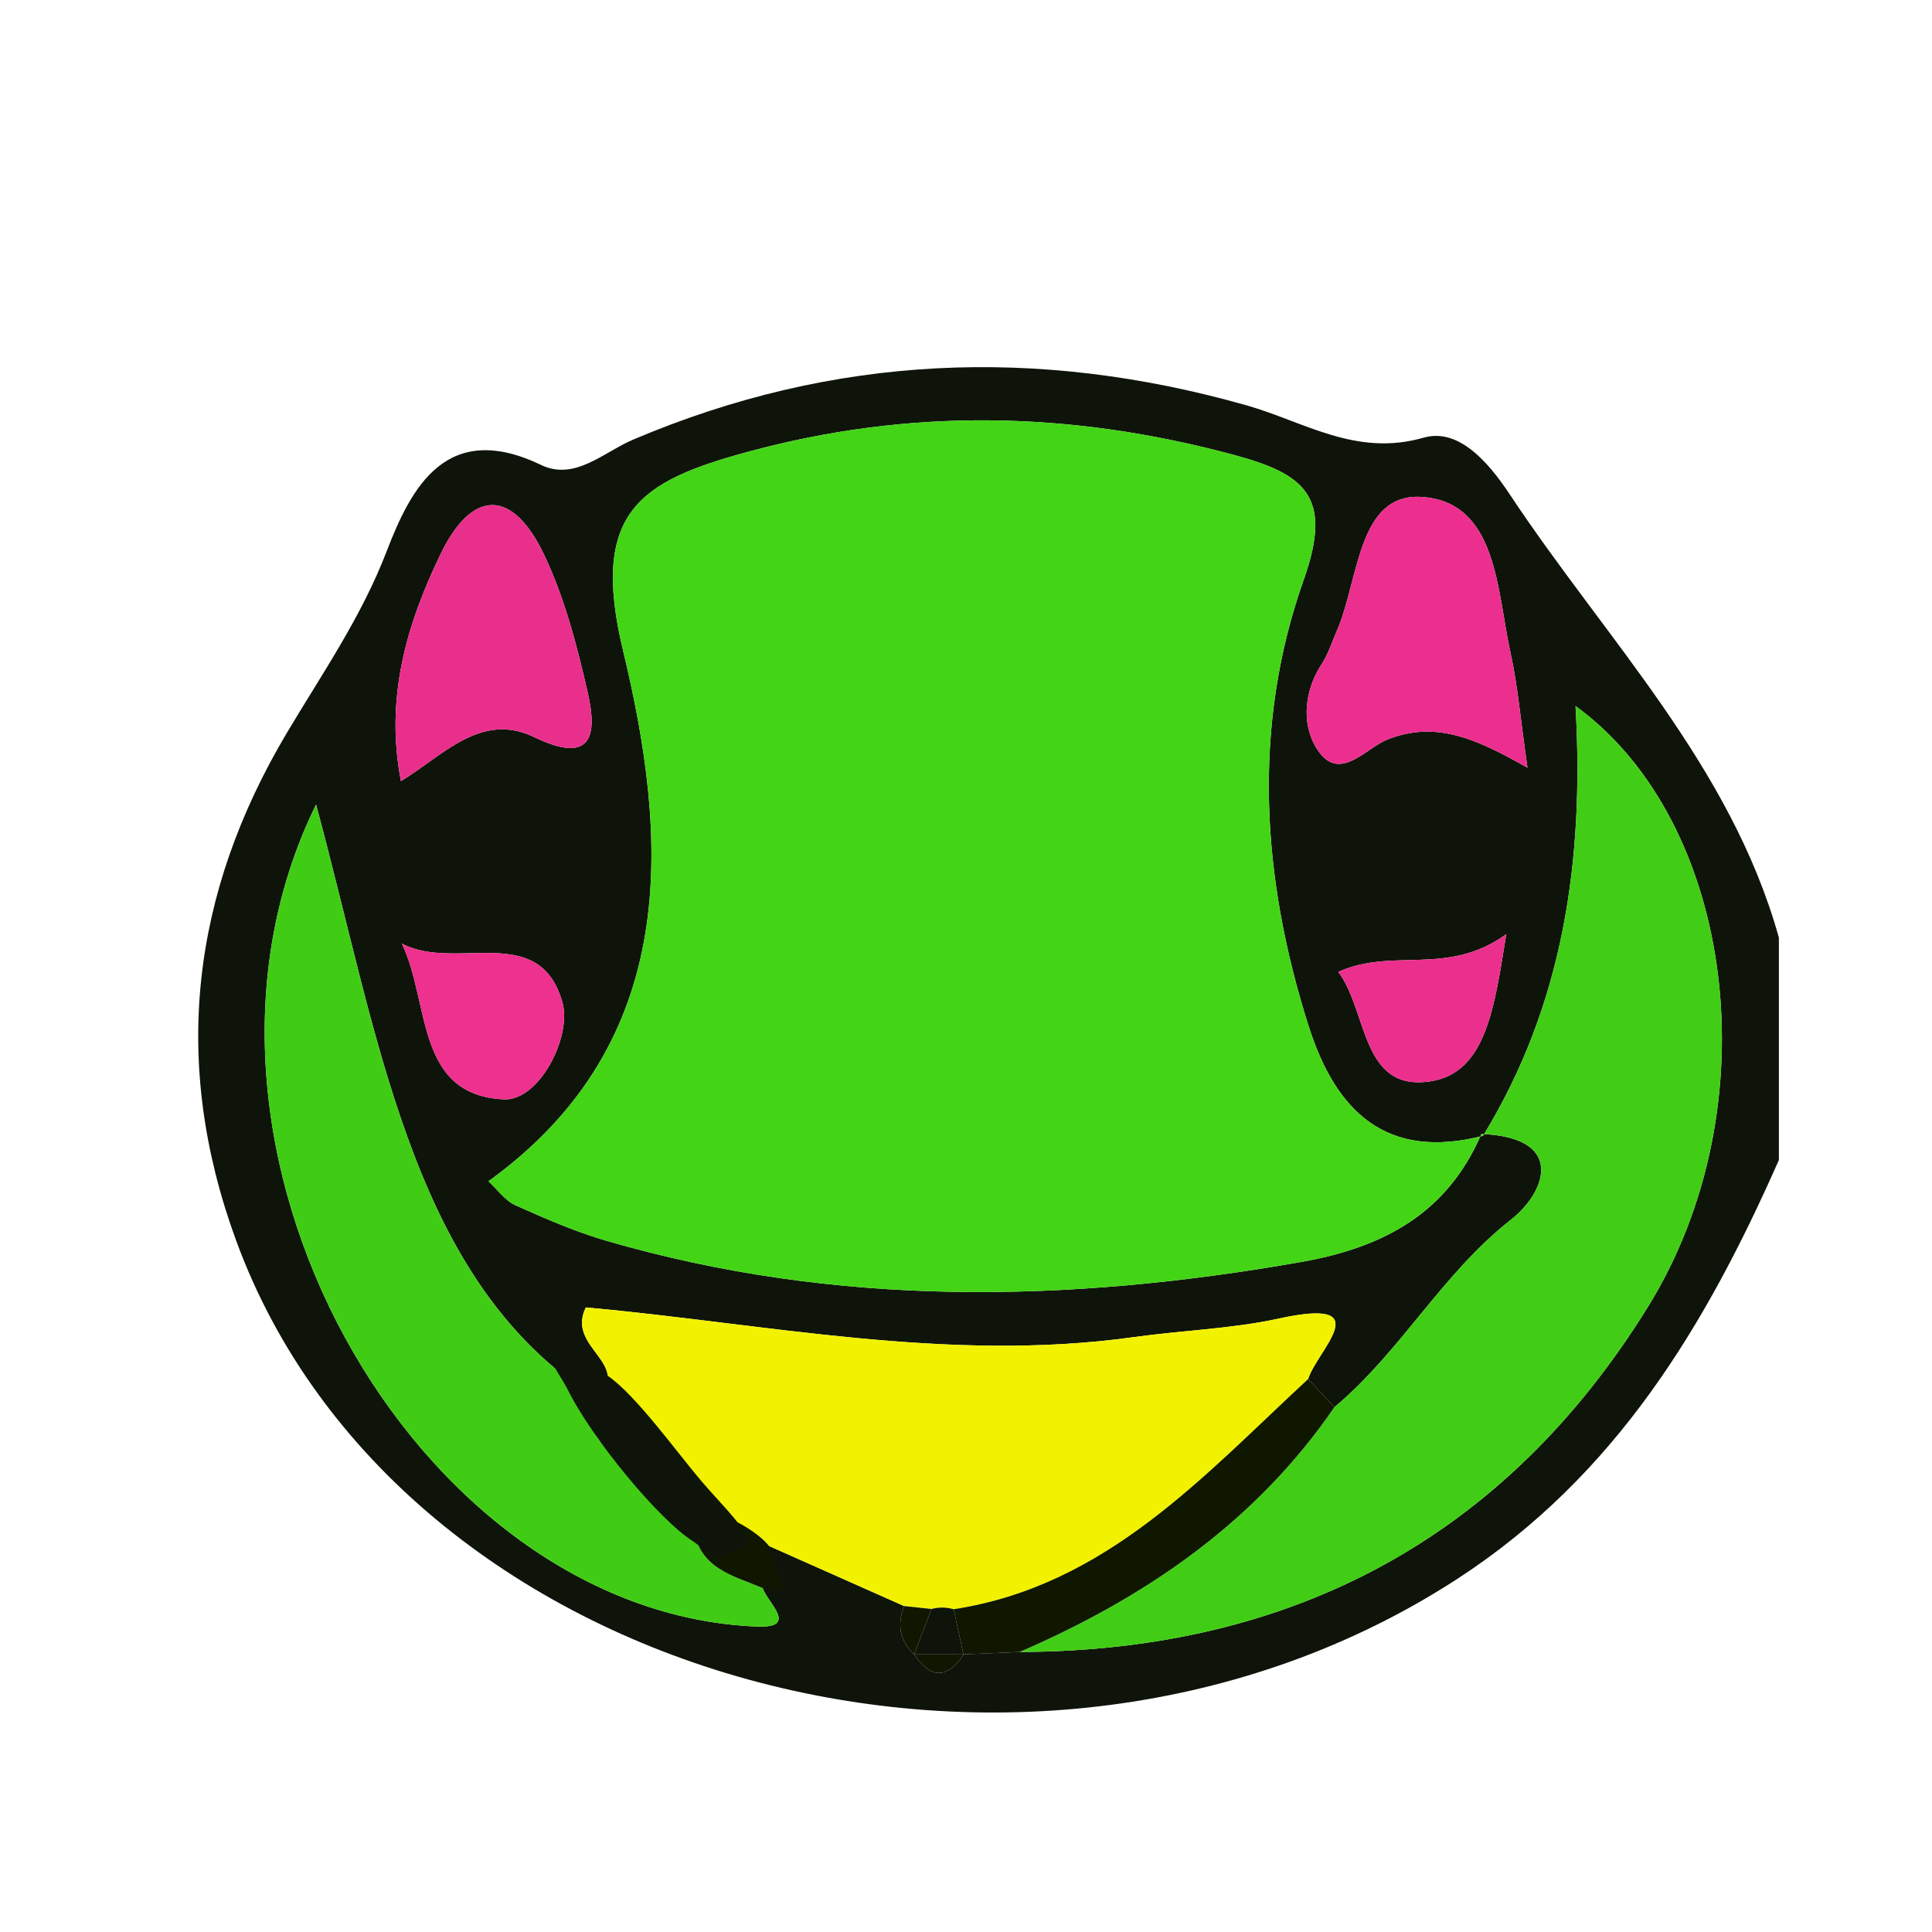 <svg xmlns="http://www.w3.org/2000/svg" width="96" height="96" viewBox="0 0 96 96">
  <defs>
    <filter id="com.apps.ekosoundeditor-a" width="130.6%" height="135.9%" x="-15.3%" y="-18%" filterUnits="objectBoundingBox">
      <feOffset dy="2" in="SourceAlpha" result="shadowOffsetOuter1"/>
      <feGaussianBlur in="shadowOffsetOuter1" result="shadowBlurOuter1" stdDeviation="2"/>
      <feColorMatrix in="shadowBlurOuter1" result="shadowMatrixOuter1" values="0 0 0 0 0   0 0 0 0 0   0 0 0 0 0  0 0 0 0.2 0"/>
      <feMerge>
        <feMergeNode in="shadowMatrixOuter1"/>
        <feMergeNode in="SourceGraphic"/>
      </feMerge>
    </filter>
  </defs>
  <g fill="none" fill-rule="evenodd" filter="url(#com.apps.ekosoundeditor-a)" transform="translate(9.849 16.243)">
    <path fill="#0F140A" d="M56.653,30.05 C58.133,32.041 57.774,36.035 61.252,35.484 C63.995,35.05 64.408,31.814 64.996,28.176 C62.073,30.293 59.363,28.822 56.653,30.05 L56.653,30.05 Z M10.119,28.642 C11.538,31.611 10.774,36.168 15.19,36.384 C16.943,36.469 18.58,33.268 18.097,31.561 C16.951,27.51 12.78,30.062 10.119,28.642 L10.119,28.642 Z M10.075,20.571 C12.191,19.281 14.06,17.112 16.694,18.384 C19.541,19.757 19.848,18.336 19.36,16.194 C18.822,13.835 18.201,11.431 17.16,9.266 C15.647,6.118 13.651,5.979 12.05,9.277 C10.35,12.782 9.273,16.452 10.075,20.571 L10.075,20.571 Z M66.051,19.906 C65.693,17.414 65.561,15.785 65.21,14.204 C64.524,11.112 64.568,6.685 60.78,6.449 C57.602,6.25 57.675,10.611 56.573,13.114 C56.331,13.662 56.155,14.254 55.83,14.747 C54.961,16.065 54.84,17.66 55.5,18.823 C56.616,20.791 57.953,18.954 59.097,18.501 C61.446,17.571 63.43,18.409 66.051,19.906 L66.051,19.906 Z M35.569,63.954 C36.389,65.192 37.212,65.193 38.039,63.961 C38.965,63.921 39.891,63.881 40.818,63.842 C54.358,63.805 64.952,58.158 72.054,46.665 C78.185,36.741 76.362,22.589 68.438,16.839 C68.879,24.506 67.828,31.689 63.843,38.195 C59.044,39.43 56.529,36.987 55.182,32.761 C52.832,25.388 52.35,17.848 54.934,10.56 C56.404,6.412 54.986,5.305 51.414,4.348 C43.34,2.184 35.365,2.013 27.265,4.222 C21.974,5.665 19.448,7.188 21.113,14.094 C23.349,23.368 24.047,33.507 14.422,40.453 C14.868,40.863 15.243,41.41 15.76,41.643 C17.242,42.309 18.747,42.966 20.304,43.417 C31.704,46.724 43.202,46.505 54.789,44.467 C58.899,43.744 62.061,42.05 63.759,38.105 C67.927,38.261 67.014,40.961 65.229,42.362 C61.791,45.063 59.744,48.933 56.457,51.679 C56.021,51.213 55.585,50.747 55.15,50.282 C55.601,48.834 58.707,46.18 53.687,47.277 C51.335,47.79 48.889,47.862 46.495,48.197 C37.241,49.492 28.114,47.515 19.26,46.723 C18.266,48.746 21.583,49.453 19.848,51.286 C14.93,48.23 12.256,43.402 10.397,38.256 C8.569,33.191 7.5,27.852 5.857,21.735 C-2.445,38.615 10.711,61.917 27.78,62.58 C29.874,62.662 28.259,61.366 28.049,60.666 C28.154,59.969 28.259,59.273 28.364,58.577 C30.602,59.572 32.839,60.566 35.076,61.561 C34.724,62.465 34.841,63.273 35.569,63.954 L35.569,63.954 Z M78.543,39.398 C74.908,47.622 70.453,55.077 62.582,60.199 C41.404,73.98 9.937,65.367 1.885,43.401 C-1.354,34.566 -0.357,26.179 4.405,18.173 C6.162,15.22 8.105,12.43 9.367,9.142 C10.595,5.941 12.361,2.616 17.044,4.863 C18.713,5.664 20.155,4.22 21.608,3.603 C31.579,-0.634 41.723,-1.045 52.1,1.901 C54.944,2.708 57.524,4.471 60.887,3.505 C62.612,3.01 64.084,4.681 65.186,6.345 C69.93,13.506 76.145,19.763 78.543,28.349 L78.543,39.398 Z"/>
    <path fill="#43D416" d="M63.759,38.104 C62.061,42.049 58.899,43.744 54.789,44.467 C43.202,46.505 31.704,46.724 20.304,43.417 C18.747,42.966 17.242,42.309 15.76,41.643 C15.243,41.41 14.868,40.863 14.422,40.453 C24.047,33.507 23.349,23.368 21.113,14.094 C19.448,7.188 21.974,5.664 27.265,4.222 C35.365,2.013 43.339,2.184 51.414,4.348 C54.986,5.305 56.404,6.412 54.934,10.56 C52.35,17.848 52.832,25.388 55.182,32.761 C56.529,36.987 59.044,39.43 63.843,38.196 C63.843,38.196 63.759,38.104 63.759,38.104"/>
    <path fill="#41CD15" d="M56.457,51.678 C59.744,48.933 61.791,45.063 65.23,42.362 C67.014,40.961 67.927,38.261 63.759,38.104 C63.759,38.104 63.843,38.196 63.843,38.196 C67.829,31.689 68.879,24.506 68.439,16.839 C76.362,22.589 78.186,36.741 72.054,46.665 C64.952,58.158 54.359,63.805 40.817,63.842 C47.074,61.13 52.537,57.396 56.457,51.678"/>
    <path fill="#F2F200" d="M19.85,51.288 C21.583,49.453 18.266,48.746 19.26,46.723 C28.115,47.515 37.241,49.492 46.495,48.197 C48.889,47.862 51.335,47.79 53.687,47.277 C58.707,46.18 55.601,48.834 55.15,50.282 C49.936,55.106 45.127,60.552 37.54,61.72 C37.179,61.613 36.811,61.608 36.435,61.704 C35.982,61.657 35.529,61.609 35.076,61.561 C32.839,60.566 30.602,59.572 28.364,58.577 C27.353,57.255 25.891,57.911 24.621,57.725 C23.729,56.531 22.836,55.337 21.943,54.142 C22.261,52.384 22.267,50.885 19.74,51.497 L19.85,51.288 Z"/>
    <path fill="#40CC15" d="M21.943,54.143 C22.836,55.337 23.729,56.531 24.62,57.725 C24.907,59.703 26.591,60.053 28.049,60.666 C28.259,61.366 29.875,62.662 27.78,62.58 C10.71,61.917 -2.445,38.615 5.857,21.735 C7.5,27.851 8.568,33.191 10.398,38.256 C12.256,43.402 14.93,48.23 19.849,51.287 C19.85,51.288 19.74,51.497 19.74,51.497 C19.198,53.443 20.414,53.923 21.943,54.143"/>
    <path fill="#EC2F8E" d="M66.051,19.906 C63.43,18.409 61.446,17.571 59.097,18.501 C57.953,18.954 56.616,20.791 55.5,18.823 C54.84,17.66 54.961,16.065 55.83,14.747 C56.155,14.254 56.331,13.662 56.573,13.114 C57.675,10.611 57.602,6.25 60.78,6.449 C64.568,6.685 64.524,11.112 65.21,14.204 C65.561,15.785 65.693,17.414 66.051,19.906"/>
    <path fill="#E92F8C" d="M10.075,20.571 C9.273,16.452 10.35,12.782 12.05,9.277 C13.651,5.979 15.647,6.118 17.16,9.266 C18.201,11.431 18.822,13.835 19.36,16.194 C19.848,18.336 19.541,19.757 16.694,18.384 C14.06,17.112 12.191,19.281 10.075,20.571"/>
    <path fill="#0F1701" d="M37.539,61.719 C45.127,60.552 49.937,55.106 55.15,50.282 C55.585,50.748 56.021,51.213 56.457,51.678 C52.537,57.396 47.074,61.13 40.817,63.842 C39.891,63.881 38.965,63.921 38.039,63.961 C38.039,63.961 38.019,63.939 38.019,63.939 C37.859,63.199 37.699,62.459 37.539,61.719"/>
    <path fill="#EE308F" d="M10.119,28.642 C12.78,30.062 16.952,27.51 18.097,31.561 C18.58,33.268 16.944,36.47 15.19,36.384 C10.774,36.168 11.538,31.611 10.119,28.642"/>
    <path fill="#EB2F8D" d="M56.653,30.05 C59.363,28.822 62.073,30.293 64.996,28.176 C64.408,31.814 63.995,35.05 61.252,35.484 C57.774,36.035 58.133,32.041 56.653,30.05"/>
    <path fill="#0F1701" d="M24.62 57.725C25.321 57.827 25.303 57.058 26.013 57.121 26.589 57.173 27.911 57.984 28.364 58.577 28.306 58.961 29.124 60.282 29.066 60.666 29.019 60.978 28.096 60.353 28.049 60.666 26.591 60.053 24.907 59.703 24.62 57.725zM38.039 63.961C37.212 65.193 36.389 65.191 35.57 63.954L35.585 63.942C36.396 63.941 37.207 63.94 38.019 63.939L38.039 63.961z"/>
    <path fill="#0F1701" d="M35.076,61.561 C35.529,61.609 35.982,61.657 36.433,61.707 C36.149,62.454 35.867,63.198 35.585,63.943 L35.57,63.954 C34.842,63.273 34.724,62.465 35.076,61.561"/>
    <path fill="#0F140A" d="M25.714 59.125C25.577 59.105 24.748 58.442 24.543 58.312 22.965 57.316 19.624 53.357 18.345 50.776 18.135 50.353 17.602 49.608 17.52 49.278 17.442 48.962 18.124 49.489 18.183 49.278 18.447 49.214 19.386 49.131 19.693 49.278 19.81 49.334 20.222 50.031 20.349 50.118 21.775 51.101 23.77 53.914 25.061 55.419 26.239 56.792 27.408 57.824 27.278 58.541L25.714 59.125zM35.585 63.942C35.867 63.198 36.149 62.454 36.433 61.707 36.811 61.608 37.179 61.613 37.54 61.72 37.699 62.459 37.859 63.199 38.019 63.939 37.207 63.94 36.396 63.941 35.585 63.942"/>
  </g>
</svg>
